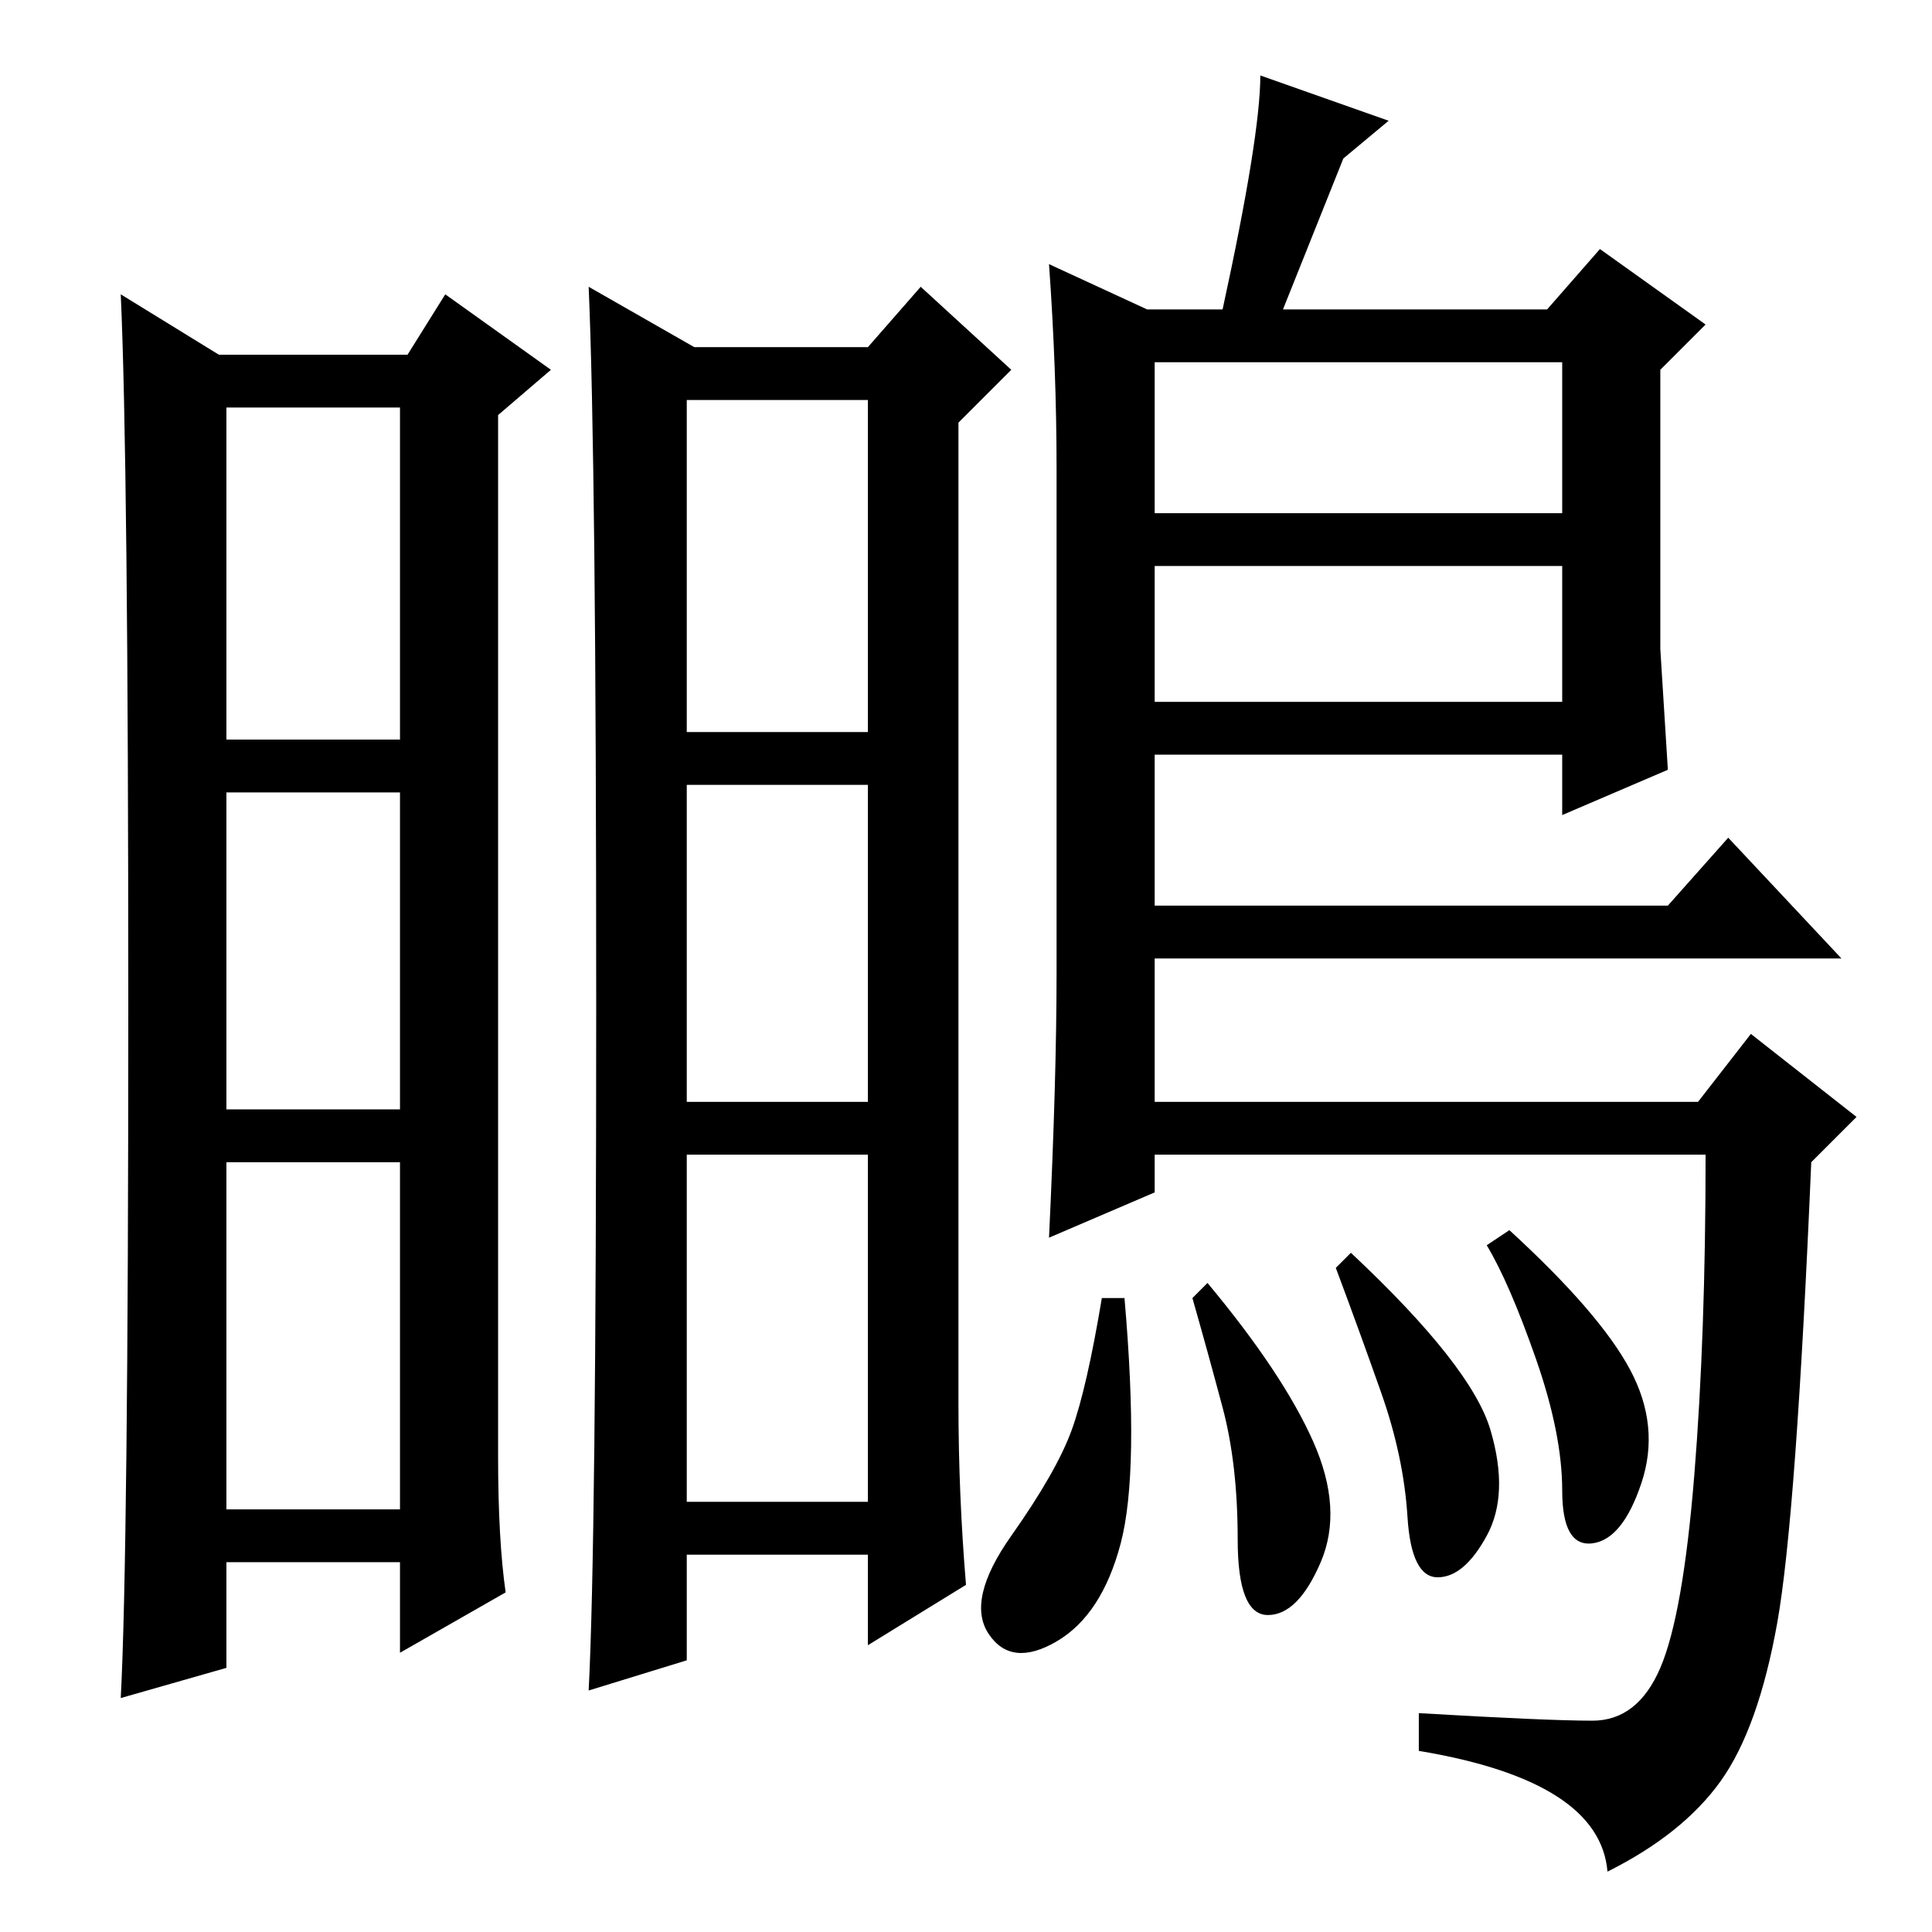 <?xml version="1.0" standalone="no"?>
<!DOCTYPE svg PUBLIC "-//W3C//DTD SVG 1.1//EN" "http://www.w3.org/Graphics/SVG/1.1/DTD/svg11.dtd" >
<svg xmlns="http://www.w3.org/2000/svg" xmlns:xlink="http://www.w3.org/1999/xlink" version="1.1" viewBox="0 -36 256 256">
  <g transform="matrix(1 0 0 -1 0 220)">
   <path fill="currentColor"
d="M66 63q0 -11 1 -18l-14 -8v12h-23v-14l-14 -4q1 19 1 91.5t-1 94.5l13 -8h25l5 8l14 -10l-7 -6v-138zM30 158h23v44h-23v-44zM30 109h23v42h-23v-42zM30 56h23v46h-23v-46zM127 70q0 -12 1 -24l-13 -8v12h-24v-14l-13 -4q1 19 1 91t-1 95l14 -8h23l7 8l12 -11l-7 -7v-130
zM91 159h24v44h-24v-44zM91 110h24v42h-24v-42zM91 57h24v46h-24v-46zM139 221l13 -6h10q5 23 5 31l17 -6l-6 -5l-8 -20h35l7 8l14 -10l-6 -6v-37l1 -16l-14 -6v8h-54v-20h68l8 9l15 -16h-91v-19h72l7 9l14 -11l-6 -6q-2 -47 -4.5 -61t-7.5 -21t-15 -12q-1 12 -25 16v5
q17 -1 23 -1t9 7t4.5 25.5t1.5 42.5h-73v-5l-14 -6q1 21 1 35v67q0 13 -1 27zM207 208h-54v-20h54v20zM207 181h-54v-18h54v18zM197.5 66.5q2.5 -8.5 -0.5 -14t-6.5 -5.5t-4 8t-3.5 16.5t-6 16.5l2 2q16 -15 18.5 -23.5zM216 74.5q4 -7.5 1.5 -15t-6.5 -8t-4 7t-3.5 17.5
t-6.5 15l3 2q12 -11 16 -18.5zM174 65q4 -9 1 -16t-7 -7t-4 10t-2 17.5t-4 14.5l2 2q10 -12 14 -21zM148.5 51.5q-2.5 -9.5 -8.5 -13t-9 1t3 13t8 14t4 17.5h3q2 -23 -0.5 -32.5z" />
  </g>

</svg>
